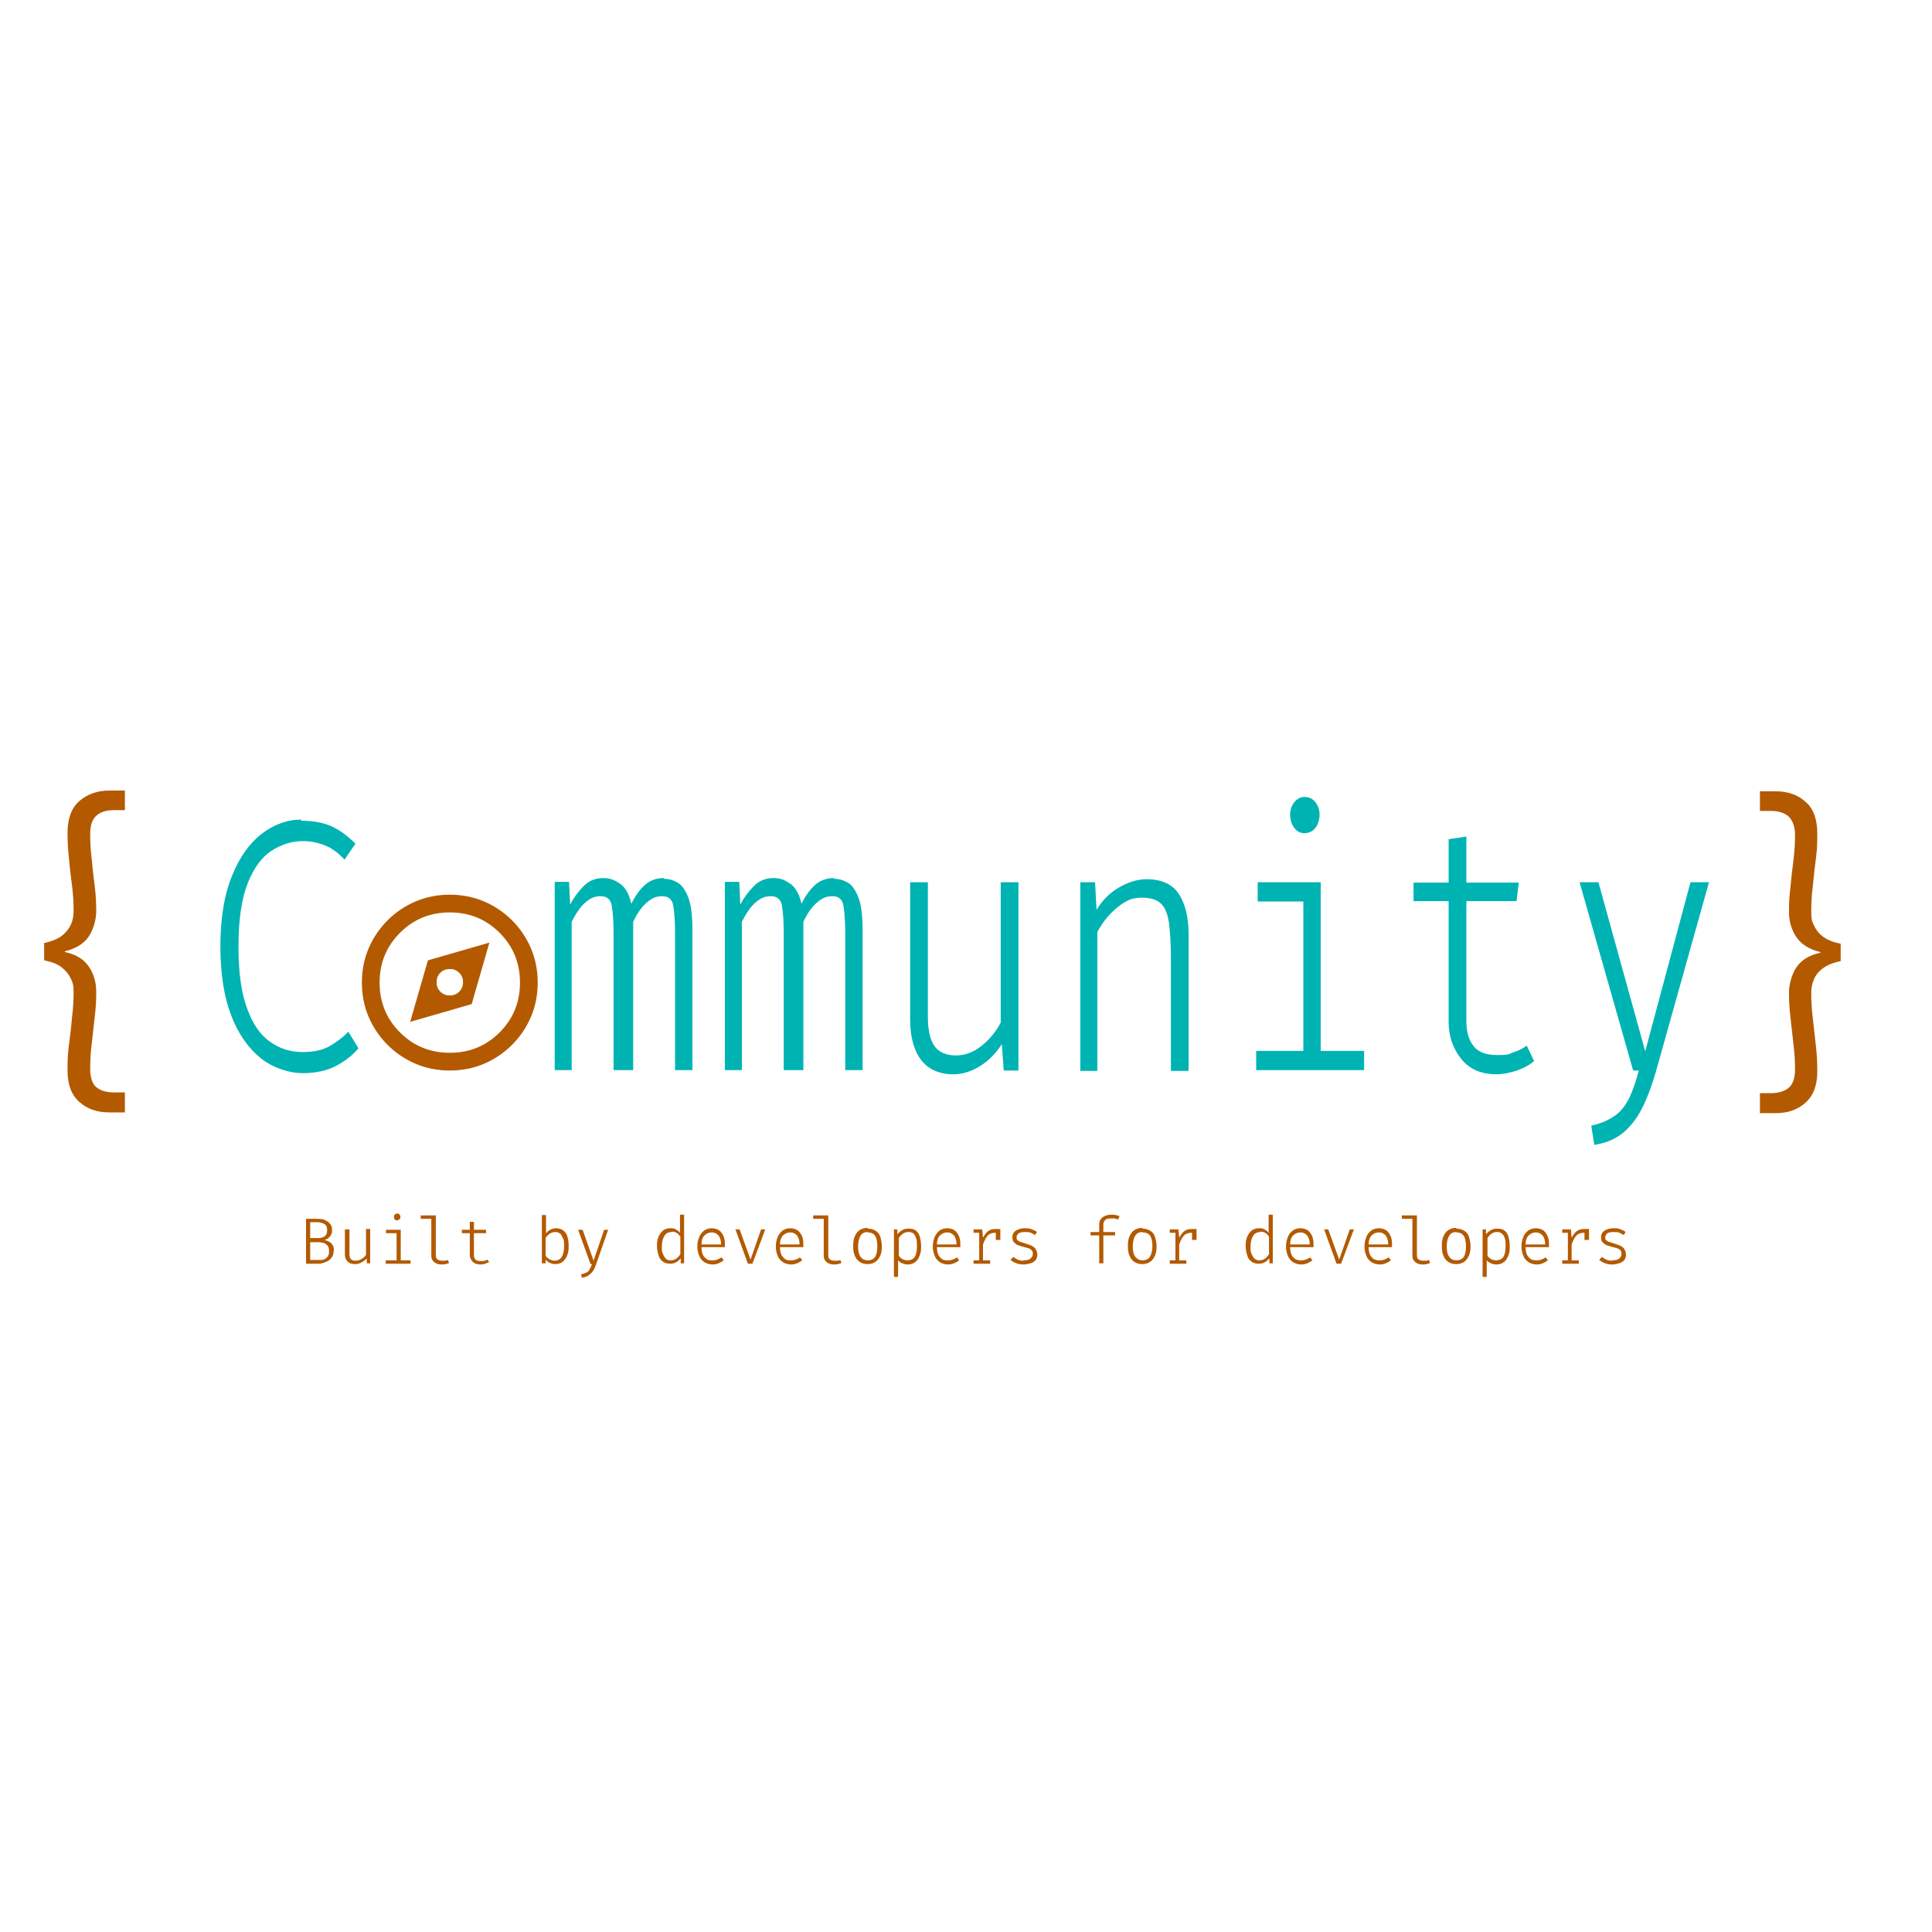<?xml version="1.0" encoding="UTF-8"?>
<svg id="svg1" xmlns="http://www.w3.org/2000/svg" xmlns:svg="http://www.w3.org/2000/svg" xmlns:sodipodi="http://sodipodi.sourceforge.net/DTD/sodipodi-0.dtd" xmlns:inkscape="http://www.inkscape.org/namespaces/inkscape" version="1.1" viewBox="0 0 512 512">
  <!-- Generator: Adobe Illustrator 29.1.0, SVG Export Plug-In . SVG Version: 2.1.0 Build 142)  -->
  <defs>
    <style>
      .st0 {
        fill: #00b3b3;
      }

      .st1 {
        isolation: isolate;
      }

      .st2 {
        fill: #b35a00;
      }
    </style>
  </defs>
  <sodipodi:namedview id="namedview1" bordercolor="#000000" borderopacity="0.25" inkscape:current-layer="layer1" inkscape:cx="278.31037" inkscape:cy="277.8125" inkscape:deskcolor="#d1d1d1" inkscape:document-units="px" inkscape:pagecheckerboard="0" inkscape:pageopacity="0.0" inkscape:showpageshadow="2" inkscape:window-height="1051" inkscape:window-maximized="1" inkscape:window-width="1728" inkscape:window-x="0" inkscape:window-y="38" inkscape:zoom="1.0042745" pagecolor="#ffffff"/>
  <g id="layer1" inkscape:groupmode="layer" inkscape:label="Layer 1">
    <g id="text1" class="st1">
      <g class="st1">
        <path class="st2" d="M11.7,249.9c2-.4,3.6-1.1,4.7-1.9,1.1-.9,1.9-1.9,2.4-3,.5-1.1.7-2.3.7-3.6,0-2-.1-4.2-.4-6.6-.3-2.3-.6-4.7-.8-7.2-.3-2.4-.4-4.7-.4-6.9,0-3.7,1-6.5,3.1-8.4,2.1-1.8,4.7-2.8,8-2.8h4.1v5.2h-2.9c-2.1,0-3.6.5-4.7,1.5-1.1,1-1.6,2.6-1.6,4.8s.1,4.2.4,6.6c.2,2.4.5,4.8.8,7.2.3,2.4.4,4.6.4,6.7s-.7,4.8-2,6.7c-1.3,1.9-3.4,3.2-6.3,3.9v.2c2.9.6,5,1.9,6.3,3.8,1.3,1.9,2,4.1,2,6.7s-.1,4.3-.4,6.7c-.3,2.4-.5,4.8-.8,7.2-.3,2.4-.4,4.6-.4,6.6s.5,3.9,1.6,4.8c1.1.9,2.6,1.4,4.7,1.4h2.9v5.3h-4.1c-3.3,0-5.9-.9-8-2.8-2.1-1.9-3.1-4.6-3.1-8.3s.1-4.5.4-7c.3-2.4.6-4.8.8-7.2.3-2.4.4-4.5.4-6.5s-.2-2.5-.7-3.6c-.5-1.1-1.3-2.1-2.4-3-1.1-.9-2.7-1.5-4.7-1.9v-4.8Z"/>
      </g>
      <g class="st1">
        <path class="st0" d="M79.7,217.5c3.3,0,6,.5,8.2,1.5,2.2,1,4.3,2.6,6.3,4.6l-2.9,4.2c-1.7-1.8-3.4-3.1-5.3-3.8-1.8-.7-3.7-1.1-5.7-1.1-3,0-5.8.9-8.4,2.6-2.6,1.7-4.7,4.6-6.3,8.7-1.6,4.1-2.4,9.6-2.4,16.7s.8,12.3,2.3,16.4c1.5,4.1,3.5,7,6.1,8.8,2.5,1.8,5.4,2.7,8.5,2.7s5.4-.5,7.3-1.6c1.9-1.1,3.5-2.3,4.9-3.8l2.7,4.4c-1.5,1.8-3.4,3.3-5.8,4.6-2.4,1.3-5.5,2-9,2s-7.7-1.3-11-3.9c-3.3-2.6-6-6.4-7.9-11.3s-2.9-11.1-2.9-18.4,1-13.5,3-18.5c2-5,4.6-8.7,7.9-11.3,3.3-2.5,6.8-3.8,10.6-3.8Z"/>
        <path class="st0" d="M176.1,232.9c1.1,0,2.2.3,3.3.9,1.2.6,2.1,1.9,2.9,3.8.8,1.9,1.2,4.9,1.2,8.8v37.2h-4.6v-36c0-3.5-.2-6.1-.5-7.7-.3-1.6-1.3-2.4-2.9-2.4s-2.7.5-4,1.6c-1.3,1.1-2.6,2.8-3.7,5.2v39.3h-5.2v-36c0-3.5-.2-6.1-.5-7.7-.3-1.6-1.3-2.4-2.9-2.4s-2.7.5-4,1.6c-1.3,1.1-2.5,2.8-3.7,5.2v39.3h-4.5v-49.9h3.8l.3,6c1-1.9,2.2-3.5,3.6-4.9,1.4-1.4,3.1-2.1,5.1-2.1s3,.5,4.4,1.4c1.4.9,2.5,2.7,3.1,5.4,1-2,2.2-3.7,3.5-4.9,1.3-1.2,3-1.9,5.1-1.9Z"/>
        <path class="st0" d="M221.2,232.9c1.1,0,2.2.3,3.3.9,1.2.6,2.1,1.9,2.9,3.8.8,1.9,1.2,4.9,1.2,8.8v37.2h-4.6v-36c0-3.5-.2-6.1-.5-7.7-.3-1.6-1.3-2.4-2.9-2.4s-2.7.5-4,1.6c-1.3,1.1-2.6,2.8-3.7,5.2v39.3h-5.2v-36c0-3.5-.2-6.1-.5-7.7-.3-1.6-1.3-2.4-2.9-2.4s-2.7.5-4,1.6c-1.3,1.1-2.5,2.8-3.7,5.2v39.3h-4.5v-49.9h3.8l.3,6c1-1.9,2.2-3.5,3.6-4.9,1.4-1.4,3.1-2.1,5.1-2.1s3,.5,4.4,1.4c1.4.9,2.5,2.7,3.1,5.4,1-2,2.2-3.7,3.5-4.9,1.3-1.2,3-1.9,5.1-1.9Z"/>
        <path class="st0" d="M245.9,233.8v35.7c0,3.5.6,6.1,1.8,7.8,1.2,1.6,3.1,2.4,5.6,2.4s4.8-.9,6.9-2.6c2.2-1.8,3.8-3.8,5-6.1v-37.2h4.7v49.9h-3.9l-.5-7c-1.6,2.5-3.6,4.5-5.9,5.9-2.3,1.4-4.6,2.1-6.9,2.1-3.8,0-6.7-1.3-8.6-3.8-1.9-2.5-2.9-6.1-2.9-10.7v-36.4h4.7Z"/>
        <path class="st0" d="M286.3,283.7v-49.9h3.9l.4,7.3c1.6-2.6,3.6-4.6,6.1-6,2.5-1.4,4.9-2.1,7.1-2.1,4,0,6.9,1.3,8.6,3.9,1.7,2.6,2.6,6.2,2.6,10.8v36.1h-4.7v-29.8c0-3.8-.2-6.9-.5-9.3-.3-2.4-1-4.1-2.1-5.2s-2.8-1.6-5.1-1.6-3.4.5-4.9,1.4c-1.5,1-2.9,2.2-4.1,3.6-1.2,1.4-2.1,2.8-2.8,4.1v36.8h-4.7Z"/>
        <path class="st0" d="M350,233.8v44.7h11.5v5.1h-28.6v-5.1h12.5v-39.6h-12.1v-5.1h16.7ZM345.7,211.2c1.2,0,2.2.5,2.9,1.4.7.9,1.1,2,1.1,3.3s-.4,2.6-1.1,3.5c-.7.9-1.7,1.4-2.9,1.4s-2-.5-2.7-1.4c-.7-.9-1.1-2.1-1.1-3.5s.4-2.4,1.1-3.3c.7-.9,1.6-1.4,2.7-1.4Z"/>
        <path class="st0" d="M406.4,281.3c-1.3,1.1-2.9,1.9-4.7,2.5-1.9.6-3.6.9-5.1.9-4,0-7.1-1.3-9.3-4s-3.4-6-3.4-10v-31.9h-9.3v-4.9h9.3v-11.5l4.7-.7v12.2h13.9l-.6,4.9h-13.3v31.7c0,2.9.6,5.1,1.9,6.7,1.2,1.6,3.3,2.4,6.3,2.4s2.9-.2,4.2-.7c1.3-.4,2.5-1,3.6-1.8l2,4.2Z"/>
        <path class="st0" d="M452.9,233.8l-14.1,50.3c-.9,3.1-1.9,6-3.2,8.7-1.3,2.8-2.9,5.1-5,7-2.1,1.9-4.8,3.1-8.1,3.6l-.8-5.1c2.8-.6,4.9-1.6,6.5-2.8s2.8-2.9,3.7-4.8c.9-2,1.7-4.3,2.4-7h-1.5l-14.2-49.9h5l12.4,44.8,12-44.8h4.8Z"/>
      </g>
      <g class="st1">
        <path class="st2" d="M487.8,249.9v4.8c-2,.4-3.6,1.1-4.7,1.9-1.2.9-2,1.9-2.4,3-.5,1.1-.7,2.3-.7,3.6,0,2,.1,4.1.4,6.5.3,2.4.5,4.8.8,7.2.3,2.4.4,4.8.4,7,0,3.7-1,6.4-3.1,8.3-2.1,1.9-4.7,2.8-8,2.8h-4.1v-5.3h2.9c2,0,3.6-.5,4.7-1.4,1.1-.9,1.7-2.6,1.7-4.8s-.1-4.2-.4-6.6c-.3-2.4-.5-4.8-.8-7.2-.3-2.4-.4-4.7-.4-6.7s.7-4.8,2-6.7,3.4-3.2,6.3-3.8v-.2c-2.9-.7-5-2-6.3-3.9s-2-4.1-2-6.7.1-4.3.4-6.7c.2-2.4.5-4.8.8-7.2.3-2.4.4-4.6.4-6.6s-.6-3.8-1.7-4.8c-1.1-1-2.7-1.5-4.7-1.5h-2.9v-5.2h4.1c3.3,0,5.9.9,8,2.8,2.1,1.8,3.1,4.6,3.1,8.4s-.1,4.4-.4,6.9c-.3,2.4-.6,4.8-.8,7.2-.3,2.3-.4,4.5-.4,6.6s.2,2.5.7,3.6c.5,1.1,1.2,2.1,2.4,3,1.2.9,2.7,1.5,4.7,1.9Z"/>
      </g>
    </g>
    <g id="g1">
      <path id="path1" class="st2" d="M108.7,270.8l16.3-4.7,4.7-16.3-16.3,4.7-4.7,16.3ZM119.2,263.8c-1,0-1.8-.3-2.5-1-.7-.7-1-1.5-1-2.5s.3-1.8,1-2.5c.7-.7,1.5-1,2.5-1s1.8.3,2.5,1c.7.7,1,1.5,1,2.5s-.3,1.8-1,2.5c-.7.7-1.5,1-2.5,1ZM119.2,283.7c-3.2,0-6.3-.6-9.1-1.8-2.8-1.2-5.3-2.9-7.4-5-2.1-2.1-3.8-4.6-5-7.4-1.2-2.8-1.8-5.9-1.8-9.1s.6-6.3,1.8-9.1c1.2-2.8,2.9-5.3,5-7.4,2.1-2.1,4.6-3.8,7.4-5,2.8-1.2,5.9-1.8,9.1-1.8s6.3.6,9.1,1.8c2.8,1.2,5.3,2.9,7.4,5s3.8,4.6,5,7.4c1.2,2.8,1.8,5.9,1.8,9.1s-.6,6.3-1.8,9.1c-1.2,2.8-2.9,5.3-5,7.4-2.1,2.1-4.6,3.8-7.4,5-2.8,1.2-5.9,1.8-9.1,1.8ZM119.2,279c5.2,0,9.6-1.8,13.2-5.4,3.6-3.6,5.4-8,5.4-13.2s-1.8-9.6-5.4-13.2-8-5.4-13.2-5.4-9.6,1.8-13.2,5.4c-3.6,3.6-5.4,8-5.4,13.2s1.8,9.6,5.4,13.2c3.6,3.6,8,5.4,13.2,5.4Z"/>
    </g>
    <g id="text2" class="st1">
      <g class="st1">
        <path class="st2" d="M88.4,331.5c0,.6-.1,1.2-.4,1.6-.3.4-.6.8-1,1-.4.3-.9.4-1.4.6s-1,.2-1.5.2h-3v-11.9h2.7c.5,0,1,0,1.5.1.5,0,.9.3,1.3.5.4.2.7.5,1,.9s.4.9.4,1.5-.1,1-.3,1.3c-.2.4-.5.6-.8.9-.3.2-.7.4-1.1.4.4,0,.9.2,1.3.4.4.2.8.5,1,.9.3.4.4.9.4,1.6ZM86.7,326c0-.7-.2-1.3-.7-1.6s-1.1-.5-1.8-.5h-2v4.2h2.2c.7,0,1.3-.2,1.7-.5s.6-.9.6-1.6ZM87.2,331.6c0-.7-.1-1.2-.4-1.5-.3-.3-.6-.6-1-.7-.4-.1-.9-.2-1.3-.2h-2.3v4.7h2.2c.3,0,.6,0,.9,0s.6-.2.9-.3c.3-.2.5-.4.7-.7s.3-.7.3-1.2Z"/>
        <path class="st2" d="M92.6,325.8v6.5c0,.6.1,1.1.4,1.4.3.3.7.4,1.3.4s1.1-.2,1.6-.5.9-.7,1.1-1.1v-6.8h1.1v9.1h-.9v-1.3c-.5.5-.9.8-1.5,1.1-.5.3-1.1.4-1.6.4-.9,0-1.5-.2-2-.7s-.7-1.1-.7-1.9v-6.6h1.1Z"/>
        <path class="st2" d="M106.2,325.8v8.2h2.6v.9h-6.6v-.9h2.9v-7.2h-2.8v-.9h3.9ZM105.2,321.6c.3,0,.5,0,.7.3.2.2.2.4.2.6s0,.5-.2.6-.4.3-.7.3-.5,0-.6-.3c-.2-.2-.2-.4-.2-.6s0-.4.2-.6c.2-.2.4-.3.6-.3Z"/>
        <path class="st2" d="M115.5,322.1v10.7c0,.5.2.8.5,1,.3.2.7.3,1.1.3s.6,0,.8,0c.3,0,.5-.1.8-.2l.3.8c-.2.1-.5.2-.9.3s-.7.1-1.2.1c-.7,0-1.3-.2-1.8-.6-.5-.4-.8-.9-.8-1.7v-9.8h-2.8v-.9h3.9Z"/>
        <path class="st2" d="M129.7,334.4c-.3.2-.7.3-1.1.5-.4.1-.8.2-1.2.2-.9,0-1.6-.2-2.1-.7s-.8-1.1-.8-1.8v-5.8h-2.1v-.9h2.1v-2.1h1.1c0-.1,0,2.1,0,2.1h3.2v.9h-3.2v5.8c0,.5.1.9.4,1.2.3.3.8.4,1.4.4s.7,0,1-.1c.3,0,.6-.2.8-.3l.5.8Z"/>
        <path class="st2" d="M144.6,327c.3-.5.7-.8,1.2-1.1.4-.2.9-.4,1.5-.4.8,0,1.5.2,2,.6.5.4.9.9,1.1,1.7.2.7.3,1.5.3,2.5s-.1,1.7-.4,2.4c-.3.7-.7,1.3-1.2,1.7-.5.4-1.2.6-2,.6s-1.9-.4-2.5-1.2v1h-1v-12.8h1.1c0-.1,0,4.9,0,4.9ZM146.9,334.1c.8,0,1.5-.3,1.9-.9.4-.6.7-1.6.7-2.9s0-1.5-.3-2.1-.4-1-.8-1.3-.8-.4-1.3-.4-1.1.2-1.5.5c-.4.3-.8.7-1,1.1v4.7c.3.4.6.7,1,.9.4.2.8.4,1.3.4Z"/>
        <path class="st2" d="M161.2,325.8l-3.2,9.2c-.2.6-.4,1.1-.7,1.6s-.7.9-1.2,1.3-1.1.6-1.9.7l-.2-.9c.6-.1,1.1-.3,1.5-.5.4-.2.6-.5.8-.9.2-.4.4-.8.6-1.3h-.4l-3.3-9.1h1.2l2.9,8.2,2.8-8.2h1.1Z"/>
        <path class="st2" d="M180.2,321.9h1.1v12.9h-.9v-1.3c-.5.5-.9.9-1.4,1.1-.4.2-.9.3-1.4.3-.8,0-1.5-.2-2-.6-.5-.4-.9-.9-1.1-1.7-.2-.7-.4-1.5-.4-2.4s.1-1.7.4-2.4c.3-.7.7-1.3,1.2-1.7.5-.4,1.2-.6,1.9-.6s1,0,1.5.3.8.5,1.1.9v-4.8ZM178,326.5c-.8,0-1.5.3-1.9,1-.4.6-.7,1.6-.7,2.8s0,1.5.3,2c.2.6.5,1,.8,1.3s.8.4,1.3.4,1.1-.2,1.5-.5c.4-.3.7-.7,1-1.1v-4.7c-.3-.4-.6-.7-1-1-.4-.2-.8-.3-1.3-.3Z"/>
        <path class="st2" d="M185.9,330.7c0,.8.2,1.4.4,1.9.3.5.6.8,1,1.1s.9.3,1.4.3.9,0,1.3-.2c.4-.1.8-.3,1.2-.6l.6.8c-.4.3-.9.6-1.4.8-.5.2-1,.3-1.5.3-.8,0-1.6-.2-2.2-.6-.6-.4-1.1-.9-1.4-1.7-.3-.7-.5-1.5-.5-2.5s.2-1.7.5-2.5c.3-.7.8-1.3,1.3-1.7.6-.4,1.2-.6,2-.6s1.4.2,1.9.5.9.9,1.2,1.5c.3.7.4,1.4.4,2.3s0,.3,0,.4c0,.1,0,.2,0,.3h-6.2ZM188.6,326.6c-.7,0-1.4.3-1.9.8-.5.5-.8,1.3-.8,2.4h5.2c0-1.1-.3-1.9-.7-2.4-.5-.5-1-.8-1.8-.8Z"/>
        <path class="st2" d="M202.8,325.8l-3.4,9.1h-1.2l-3.3-9.1h1.1l2.9,8,2.8-8h1.1Z"/>
        <path class="st2" d="M206.7,330.7c0,.8.2,1.4.4,1.9.3.5.6.8,1,1.1s.9.3,1.4.3.9,0,1.3-.2c.4-.1.8-.3,1.2-.6l.6.8c-.4.3-.9.6-1.4.8-.5.2-1,.3-1.5.3-.8,0-1.6-.2-2.2-.6-.6-.4-1.1-.9-1.4-1.7-.3-.7-.5-1.5-.5-2.5s.2-1.7.5-2.5c.3-.7.8-1.3,1.3-1.7.6-.4,1.2-.6,2-.6s1.4.2,1.9.5.9.9,1.2,1.5c.3.7.4,1.4.4,2.3s0,.3,0,.4c0,.1,0,.2,0,.3h-6.2ZM209.4,326.6c-.7,0-1.4.3-1.9.8-.5.5-.8,1.3-.8,2.4h5.2c0-1.1-.3-1.9-.7-2.4-.5-.5-1-.8-1.8-.8Z"/>
        <path class="st2" d="M219.5,322.1v10.7c0,.5.2.8.5,1,.3.2.7.3,1.1.3s.6,0,.8,0c.3,0,.5-.1.8-.2l.3.8c-.2.1-.5.2-.9.3s-.7.1-1.2.1c-.7,0-1.3-.2-1.8-.6-.5-.4-.8-.9-.8-1.7v-9.8h-2.8v-.9h3.9Z"/>
        <path class="st2" d="M230,325.6c.8,0,1.5.2,2.1.6s1,.9,1.2,1.6.4,1.5.4,2.5-.1,1.7-.4,2.4c-.3.7-.7,1.3-1.3,1.7-.6.4-1.2.6-2.1.6s-1.5-.2-2.1-.6c-.6-.4-1-.9-1.3-1.7-.3-.7-.4-1.5-.4-2.5s.1-1.8.4-2.5.7-1.3,1.3-1.7c.6-.4,1.3-.6,2.1-.6ZM230,326.5c-.9,0-1.5.3-1.9.9s-.7,1.6-.7,2.9.2,2.2.7,2.8c.4.6,1.1.9,1.9.9s1.5-.3,1.9-.9c.4-.6.6-1.6.6-2.8s-.2-2.2-.6-2.8c-.4-.6-1.1-.9-1.9-.9Z"/>
        <path class="st2" d="M240.9,325.6c.8,0,1.5.2,1.9.6.5.4.8.9,1,1.7s.3,1.5.3,2.5-.1,1.7-.4,2.4c-.3.7-.6,1.3-1.2,1.7-.5.4-1.2.6-2,.6s-1.9-.4-2.5-1.1v4.4h-1.1c0,.1,0-12.6,0-12.6h.9v1.3c.4-.5.8-.8,1.3-1.1.5-.3,1-.4,1.6-.4ZM240.7,326.5c-.6,0-1.1.2-1.5.5-.4.3-.8.7-1,1.1v4.7c.3.4.6.7,1,.9.4.2.8.3,1.3.3.8,0,1.5-.3,1.9-.9s.6-1.6.6-2.8,0-1.5-.2-2.1-.4-1-.7-1.3c-.3-.3-.8-.4-1.3-.4Z"/>
        <path class="st2" d="M248.3,330.7c0,.8.2,1.4.4,1.9.3.5.6.8,1,1.1s.9.3,1.4.3.9,0,1.3-.2c.4-.1.8-.3,1.2-.6l.6.8c-.4.3-.9.6-1.4.8-.5.2-1,.3-1.5.3-.8,0-1.6-.2-2.2-.6-.6-.4-1.1-.9-1.4-1.7-.3-.7-.5-1.5-.5-2.5s.2-1.7.5-2.5c.3-.7.8-1.3,1.3-1.7.6-.4,1.2-.6,2-.6s1.4.2,1.9.5.9.9,1.2,1.5c.3.7.4,1.4.4,2.3s0,.3,0,.4c0,.1,0,.2,0,.3h-6.2ZM251,326.6c-.7,0-1.4.3-1.9.8-.5.5-.8,1.3-.8,2.4h5.2c0-1.1-.3-1.9-.7-2.4-.5-.5-1-.8-1.8-.8Z"/>
        <path class="st2" d="M258,334.9v-.9h1.5v-7.3h-1.5v-.9h2.3l.2,2.2c.4-.7.8-1.3,1.3-1.7.5-.4,1.2-.6,2-.6s.4,0,.6,0c.2,0,.4,0,.6.1l-.3,1c-.2,0-.4,0-.5-.1-.2,0-.3,0-.5,0-.7,0-1.4.2-1.9.7-.5.5-.9,1.3-1.3,2.4v4.2h1.9v.9h-4.4ZM263.9,328.6v-2.9h1.2v2.9h-1.2Z"/>
        <path class="st2" d="M271.2,334c.8,0,1.4-.1,1.8-.4.4-.3.7-.7.7-1.2s0-.6-.1-.8-.3-.4-.6-.6c-.3-.2-.8-.3-1.5-.5-.7-.2-1.2-.3-1.7-.5s-.8-.5-1.1-.8c-.3-.3-.4-.7-.4-1.3s.1-.9.4-1.3c.3-.4.7-.6,1.2-.8.5-.2,1.1-.3,1.7-.3s1.3,0,1.9.3c.5.2,1,.4,1.3.7l-.5.8c-.3-.2-.7-.4-1.1-.6-.4-.2-.9-.2-1.6-.2s-1.4.1-1.7.4-.5.6-.5,1,0,.5.2.7c.2.2.4.4.8.5s.9.3,1.5.5c.6.2,1.1.3,1.6.6.4.2.8.5,1,.9.2.4.4.8.4,1.4s-.2,1.2-.5,1.5c-.4.4-.8.7-1.4.8-.6.2-1.2.3-1.8.3s-1.5-.1-2-.4c-.6-.2-1-.5-1.4-.8l.7-.8c.4.3.8.5,1.2.7s1,.3,1.5.3Z"/>
        <path class="st2" d="M294.4,321.9c.4,0,.8,0,1.2.1.4,0,.7.2,1.1.3l-.4.9c-.3-.1-.6-.2-.9-.3-.3,0-.7,0-1,0-.7,0-1.2.1-1.5.4-.3.3-.5.7-.5,1.2v2h3.1v.9h-3.1v7.4h-1.1v-7.4h-2.3v-.9h2.3v-2c0-.5.1-1,.4-1.4.3-.4.7-.7,1.2-.9s1-.3,1.6-.3Z"/>
        <path class="st2" d="M302.8,325.6c.8,0,1.5.2,2.1.6s1,.9,1.2,1.6.4,1.5.4,2.5-.1,1.7-.4,2.4c-.3.7-.7,1.3-1.3,1.7-.6.4-1.2.6-2.1.6s-1.5-.2-2.1-.6c-.6-.4-1-.9-1.3-1.7-.3-.7-.4-1.5-.4-2.5s.1-1.8.4-2.5.7-1.3,1.3-1.7c.6-.4,1.3-.6,2.1-.6ZM302.8,326.5c-.9,0-1.5.3-1.9.9s-.7,1.6-.7,2.9.2,2.2.7,2.8,1.1.9,1.9.9,1.5-.3,1.9-.9.7-1.6.7-2.8-.2-2.2-.6-2.8c-.4-.6-1.1-.9-1.9-.9Z"/>
        <path class="st2" d="M310,334.9v-.9h1.5v-7.3h-1.5v-.9h2.3l.2,2.2c.4-.7.8-1.3,1.3-1.7.5-.4,1.2-.6,2-.6s.4,0,.6,0c.2,0,.4,0,.6.1l-.3,1c-.2,0-.4,0-.5-.1s-.3,0-.5,0c-.7,0-1.4.2-1.9.7-.5.5-.9,1.3-1.3,2.4v4.2h1.9v.9h-4.4ZM315.9,328.6v-2.9h1.2v2.9h-1.2Z"/>
        <path class="st2" d="M336.2,321.9h1.1v12.9h-.9v-1.3c-.5.5-.9.9-1.4,1.1-.4.2-.9.3-1.4.3-.8,0-1.5-.2-2-.6-.5-.4-.9-.9-1.1-1.7-.2-.7-.4-1.5-.4-2.4s.1-1.7.4-2.4c.3-.7.7-1.3,1.2-1.7.5-.4,1.2-.6,1.9-.6s1,0,1.5.3.8.5,1.1.9v-4.8ZM334,326.5c-.8,0-1.5.3-1.9,1-.4.6-.7,1.6-.7,2.8s0,1.5.3,2c.2.6.5,1,.8,1.3.4.3.8.4,1.3.4s1.1-.2,1.5-.5c.4-.3.7-.7,1-1.1v-4.7c-.3-.4-.6-.7-1-1-.4-.2-.8-.3-1.3-.3Z"/>
        <path class="st2" d="M341.9,330.7c0,.8.2,1.4.4,1.9.3.5.6.8,1,1.1.4.2.9.3,1.4.3s.9,0,1.3-.2c.4-.1.8-.3,1.2-.6l.6.8c-.4.3-.9.6-1.4.8-.5.2-1,.3-1.5.3-.8,0-1.6-.2-2.2-.6-.6-.4-1.1-.9-1.4-1.7-.3-.7-.5-1.5-.5-2.5s.2-1.7.5-2.5.8-1.3,1.3-1.7c.6-.4,1.2-.6,2-.6s1.4.2,1.9.5.9.9,1.2,1.5c.3.7.4,1.4.4,2.3s0,.3,0,.4c0,.1,0,.2,0,.3h-6.2ZM344.6,326.6c-.7,0-1.4.3-1.9.8s-.8,1.3-.8,2.4h5.2c0-1.1-.3-1.9-.7-2.4-.5-.5-1-.8-1.8-.8Z"/>
        <path class="st2" d="M358.8,325.8l-3.4,9.1h-1.2l-3.3-9.1h1.1l2.9,8,2.8-8h1.1Z"/>
        <path class="st2" d="M362.7,330.7c0,.8.2,1.4.4,1.9.3.5.6.8,1,1.1.4.2.9.3,1.4.3s.9,0,1.3-.2c.4-.1.8-.3,1.2-.6l.6.8c-.4.3-.9.6-1.4.8-.5.2-1,.3-1.5.3-.8,0-1.6-.2-2.2-.6-.6-.4-1.1-.9-1.4-1.7-.3-.7-.5-1.5-.5-2.5s.2-1.7.5-2.5.8-1.3,1.3-1.7c.6-.4,1.2-.6,2-.6s1.4.2,1.9.5.9.9,1.2,1.5c.3.7.4,1.4.4,2.3s0,.3,0,.4c0,.1,0,.2,0,.3h-6.2ZM365.4,326.6c-.7,0-1.4.3-1.9.8s-.8,1.3-.8,2.4h5.2c0-1.1-.3-1.9-.7-2.4-.5-.5-1-.8-1.8-.8Z"/>
        <path class="st2" d="M375.5,322.1v10.7c0,.5.2.8.5,1,.3.2.7.3,1.1.3s.6,0,.8,0c.3,0,.5-.1.8-.2l.3.8c-.2.1-.5.2-.9.3s-.7.1-1.2.1c-.7,0-1.3-.2-1.8-.6-.5-.4-.8-.9-.8-1.7v-9.8h-2.8v-.9h3.9Z"/>
        <path class="st2" d="M386,325.6c.8,0,1.5.2,2.1.6s1,.9,1.2,1.6.4,1.5.4,2.5-.1,1.7-.4,2.4c-.3.7-.7,1.3-1.3,1.7s-1.2.6-2.1.6-1.5-.2-2.1-.6c-.6-.4-1-.9-1.3-1.7-.3-.7-.4-1.5-.4-2.5s.1-1.8.4-2.5.7-1.3,1.3-1.7c.6-.4,1.3-.6,2.1-.6ZM386,326.5c-.9,0-1.5.3-1.9.9s-.7,1.6-.7,2.9.2,2.2.7,2.8c.4.6,1.1.9,1.9.9s1.5-.3,1.9-.9.6-1.6.6-2.8-.2-2.2-.6-2.8-1.1-.9-1.9-.9Z"/>
        <path class="st2" d="M396.9,325.6c.8,0,1.5.2,1.9.6.5.4.8.9,1,1.7s.3,1.5.3,2.5-.1,1.7-.4,2.4c-.3.7-.6,1.3-1.2,1.7-.5.4-1.2.6-2,.6s-1.9-.4-2.5-1.1v4.4h-1.1c0,.1,0-12.6,0-12.6h.9v1.3c.4-.5.8-.8,1.3-1.1s1-.4,1.6-.4ZM396.7,326.5c-.6,0-1.1.2-1.5.5-.4.3-.8.7-1,1.1v4.7c.3.4.6.7,1,.9.4.2.8.3,1.3.3.8,0,1.5-.3,1.9-.9s.6-1.6.6-2.8,0-1.5-.2-2.1-.4-1-.8-1.3-.8-.4-1.3-.4Z"/>
        <path class="st2" d="M404.3,330.7c0,.8.2,1.4.4,1.9.3.5.6.8,1,1.1.4.2.9.3,1.4.3s.9,0,1.3-.2c.4-.1.8-.3,1.2-.6l.6.8c-.4.3-.9.6-1.4.8-.5.2-1,.3-1.5.3-.8,0-1.6-.2-2.2-.6-.6-.4-1.1-.9-1.4-1.7-.3-.7-.5-1.5-.5-2.5s.2-1.7.5-2.5.8-1.3,1.3-1.7c.6-.4,1.2-.6,2-.6s1.4.2,1.9.5.9.9,1.2,1.5c.3.7.4,1.4.4,2.3s0,.3,0,.4c0,.1,0,.2,0,.3h-6.2ZM407,326.6c-.7,0-1.4.3-1.9.8s-.8,1.3-.8,2.4h5.2c0-1.1-.3-1.9-.7-2.4-.5-.5-1-.8-1.8-.8Z"/>
        <path class="st2" d="M414,334.9v-.9h1.5v-7.3h-1.5v-.9h2.3l.2,2.2c.4-.7.8-1.3,1.3-1.7.5-.4,1.2-.6,2-.6s.4,0,.6,0c.2,0,.4,0,.6.1l-.3,1c-.2,0-.4,0-.5-.1s-.3,0-.5,0c-.7,0-1.4.2-1.9.7-.5.5-.9,1.3-1.3,2.4v4.2h1.9v.9h-4.4ZM419.9,328.6v-2.9h1.2v2.9h-1.2Z"/>
        <path class="st2" d="M427.2,334c.8,0,1.4-.1,1.8-.4.4-.3.7-.7.7-1.2s0-.6-.1-.8c0-.2-.3-.4-.6-.6-.3-.2-.8-.3-1.5-.5-.7-.2-1.2-.3-1.7-.5s-.8-.5-1.1-.8c-.3-.3-.4-.7-.4-1.3s.1-.9.4-1.3c.3-.4.7-.6,1.2-.8.5-.2,1.1-.3,1.7-.3s1.3,0,1.9.3c.5.2,1,.4,1.3.7l-.5.8c-.3-.2-.7-.4-1.1-.6-.4-.2-.9-.2-1.6-.2s-1.4.1-1.7.4c-.3.3-.5.6-.5,1s0,.5.2.7.4.4.8.5.9.3,1.5.5c.6.2,1.1.3,1.6.6.4.2.8.5,1,.9.2.4.4.8.4,1.4s-.2,1.2-.5,1.5-.8.7-1.4.8c-.6.2-1.2.3-1.8.3s-1.5-.1-2-.4c-.6-.2-1-.5-1.4-.8l.7-.8c.4.3.8.5,1.2.7s1,.3,1.5.3Z"/>
      </g>
    </g>
  </g>
</svg>